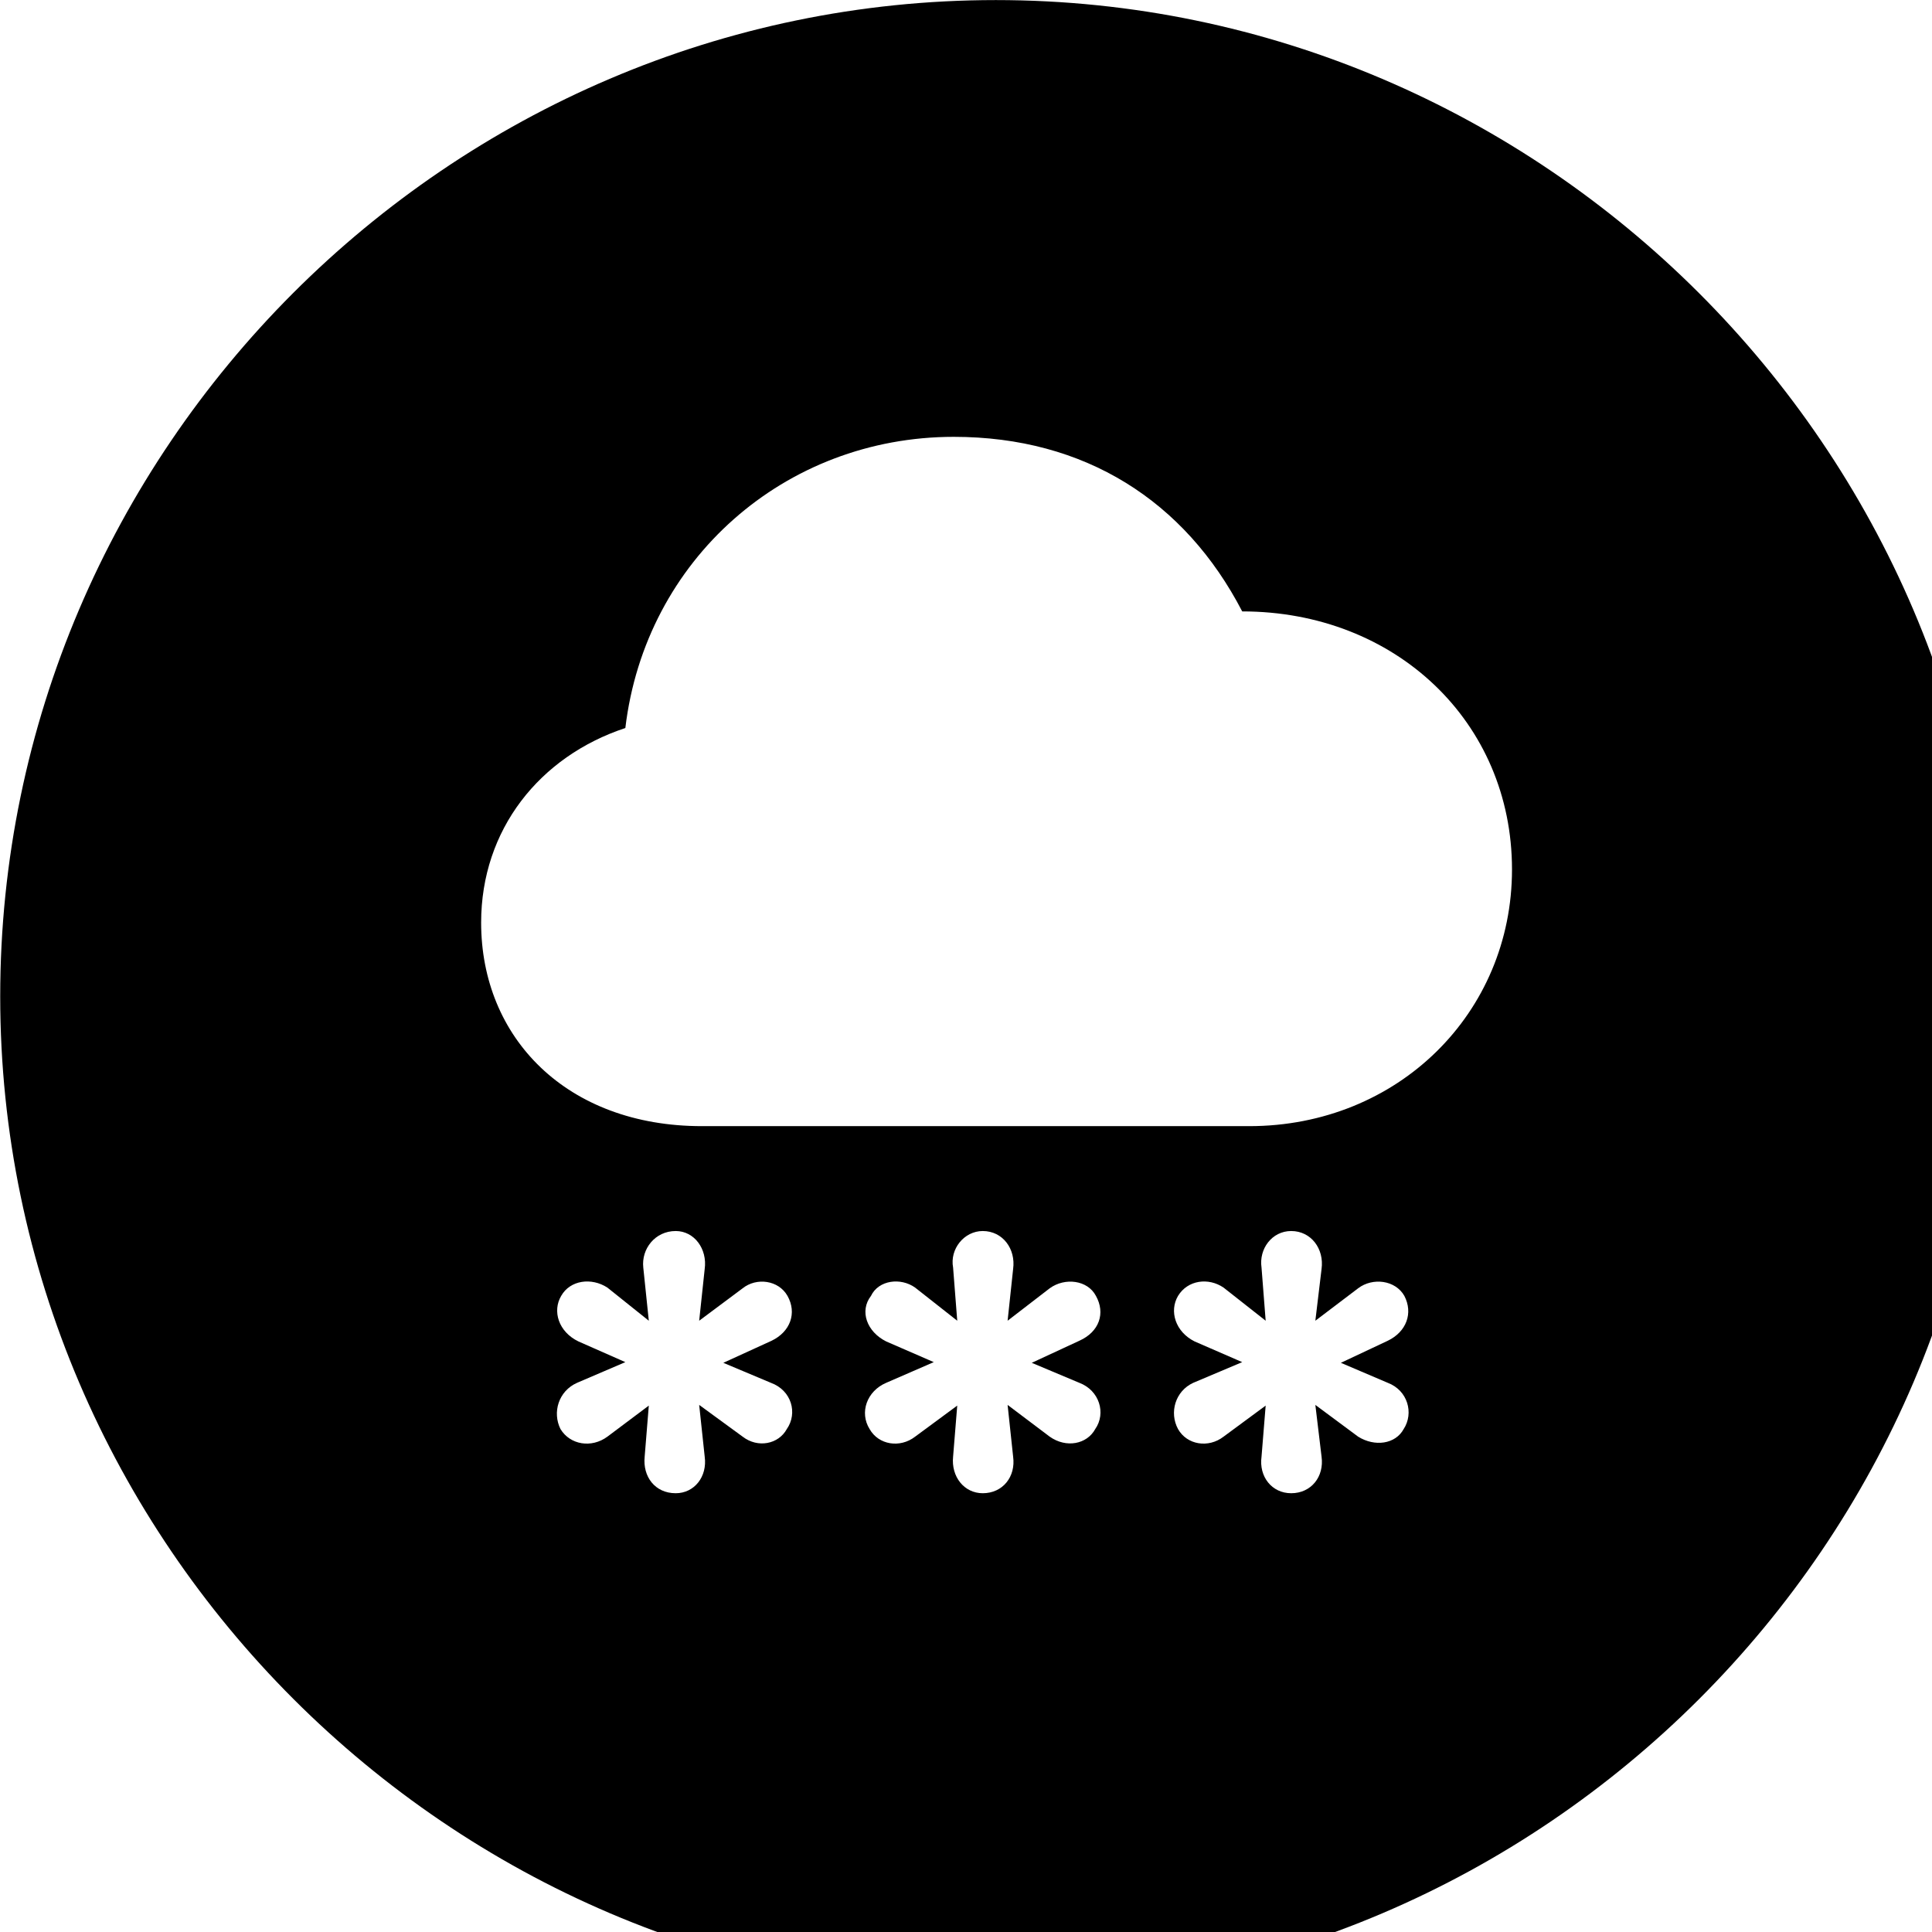 <svg xmlns="http://www.w3.org/2000/svg" viewBox="0 0 28 28" width="28" height="28">
  <path d="M14.433 28.871C22.363 28.871 28.873 22.351 28.873 14.441C28.873 6.511 22.353 0.001 14.433 0.001C6.513 0.001 0.003 6.511 0.003 14.441C0.003 22.351 6.523 28.871 14.433 28.871ZM10.173 16.321C8.213 16.321 6.973 15.041 6.973 13.371C6.973 12.021 7.823 10.961 9.063 10.551C9.353 8.111 11.373 6.331 13.823 6.331C15.723 6.331 17.173 7.261 18.003 8.861C20.223 8.861 21.913 10.461 21.913 12.601C21.913 14.681 20.263 16.321 18.103 16.321ZM9.793 21.641C9.493 21.641 9.313 21.401 9.343 21.111L9.403 20.371L8.803 20.821C8.573 20.991 8.263 20.941 8.123 20.711C8.003 20.471 8.093 20.161 8.363 20.041L9.063 19.741L8.383 19.441C8.093 19.301 8.003 19.001 8.133 18.781C8.263 18.551 8.573 18.511 8.803 18.661L9.403 19.141L9.323 18.371C9.293 18.101 9.493 17.841 9.793 17.841C10.063 17.841 10.253 18.101 10.213 18.391L10.133 19.141L10.763 18.671C10.963 18.511 11.283 18.551 11.413 18.781C11.553 19.031 11.453 19.301 11.183 19.431L10.483 19.751L11.173 20.041C11.473 20.151 11.563 20.481 11.403 20.711C11.283 20.931 10.983 20.991 10.763 20.821L10.133 20.361L10.213 21.111C10.253 21.401 10.063 21.641 9.793 21.641ZM14.243 21.641C13.973 21.641 13.783 21.401 13.813 21.111L13.873 20.371L13.263 20.821C13.043 20.991 12.733 20.941 12.603 20.711C12.453 20.471 12.563 20.161 12.843 20.041L13.533 19.741L12.843 19.441C12.563 19.301 12.453 19.001 12.623 18.781C12.733 18.551 13.053 18.511 13.263 18.661L13.873 19.141L13.813 18.371C13.763 18.101 13.973 17.841 14.243 17.841C14.533 17.841 14.723 18.101 14.683 18.391L14.603 19.141L15.213 18.671C15.433 18.511 15.763 18.551 15.883 18.781C16.023 19.031 15.933 19.301 15.643 19.431L14.953 19.751L15.643 20.041C15.933 20.151 16.033 20.481 15.873 20.711C15.753 20.931 15.453 20.991 15.213 20.821L14.603 20.361L14.683 21.111C14.723 21.401 14.533 21.641 14.243 21.641ZM18.713 21.641C18.433 21.641 18.243 21.401 18.283 21.111L18.343 20.371L17.733 20.821C17.513 20.991 17.203 20.941 17.073 20.711C16.943 20.471 17.033 20.161 17.293 20.041L18.003 19.741L17.313 19.441C17.033 19.301 16.943 19.001 17.073 18.781C17.213 18.551 17.513 18.511 17.733 18.661L18.343 19.141L18.283 18.371C18.243 18.101 18.433 17.841 18.713 17.841C19.003 17.841 19.193 18.101 19.153 18.391L19.063 19.141L19.683 18.671C19.893 18.511 20.223 18.551 20.353 18.781C20.483 19.031 20.383 19.301 20.113 19.431L19.433 19.751L20.113 20.041C20.403 20.151 20.493 20.481 20.343 20.711C20.223 20.931 19.923 20.971 19.683 20.821L19.063 20.361L19.153 21.111C19.193 21.401 19.003 21.641 18.713 21.641Z" />
</svg>